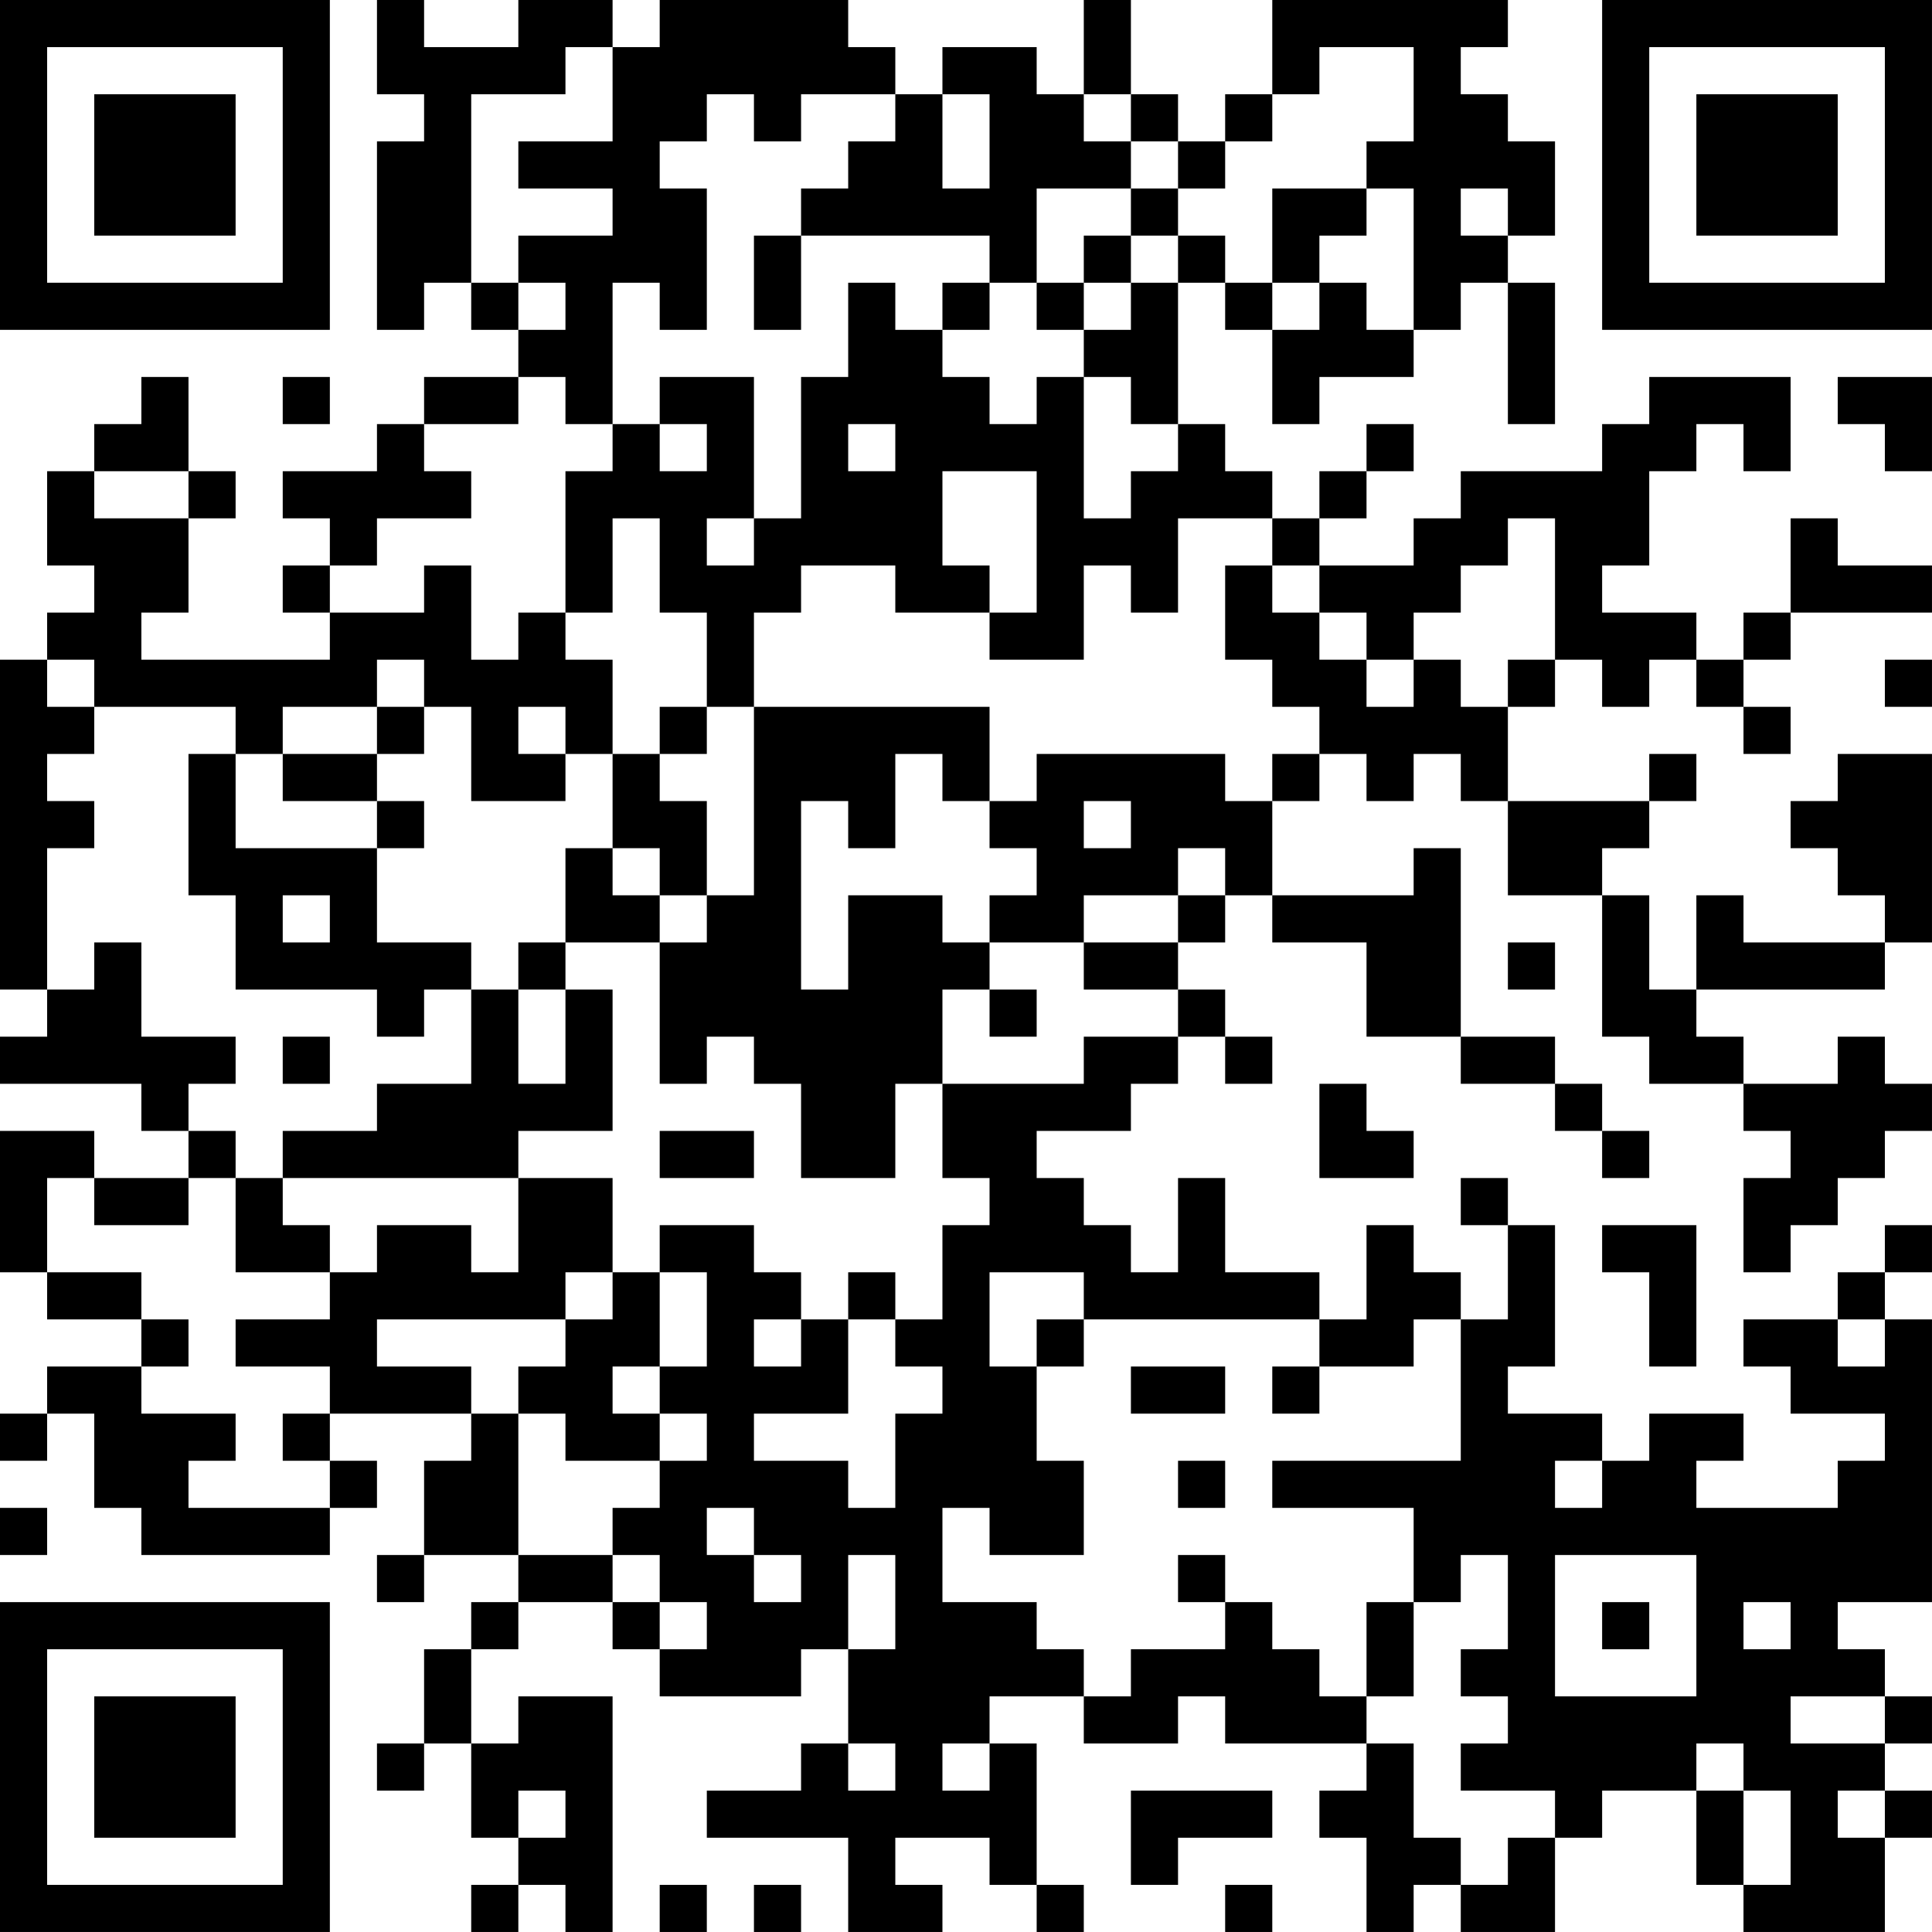 <?xml version="1.0" encoding="UTF-8"?>
<svg xmlns="http://www.w3.org/2000/svg" version="1.1" width="200" height="200" viewBox="0 0 200 200"><rect x="0" y="0" width="200" height="200" fill="#ffffff"/><g transform="scale(4.878)"><g transform="translate(0,0)"><path fill-rule="evenodd" d="M8 0L8 2L9 2L9 3L8 3L8 7L9 7L9 6L10 6L10 7L11 7L11 8L9 8L9 9L8 9L8 10L6 10L6 11L7 11L7 12L6 12L6 13L7 13L7 14L3 14L3 13L4 13L4 11L5 11L5 10L4 10L4 8L3 8L3 9L2 9L2 10L1 10L1 12L2 12L2 13L1 13L1 14L0 14L0 21L1 21L1 22L0 22L0 23L3 23L3 24L4 24L4 25L2 25L2 24L0 24L0 27L1 27L1 28L3 28L3 29L1 29L1 30L0 30L0 31L1 31L1 30L2 30L2 32L3 32L3 33L7 33L7 32L8 32L8 31L7 31L7 30L10 30L10 31L9 31L9 33L8 33L8 34L9 34L9 33L11 33L11 34L10 34L10 35L9 35L9 37L8 37L8 38L9 38L9 37L10 37L10 39L11 39L11 40L10 40L10 41L11 41L11 40L12 40L12 41L13 41L13 36L11 36L11 37L10 37L10 35L11 35L11 34L13 34L13 35L14 35L14 36L17 36L17 35L18 35L18 37L17 37L17 38L15 38L15 39L18 39L18 41L20 41L20 40L19 40L19 39L21 39L21 40L22 40L22 41L23 41L23 40L22 40L22 37L21 37L21 36L23 36L23 37L25 37L25 36L26 36L26 37L29 37L29 38L28 38L28 39L29 39L29 41L30 41L30 40L31 40L31 41L33 41L33 39L34 39L34 38L36 38L36 40L37 40L37 41L40 41L40 39L41 39L41 38L40 38L40 37L41 37L41 36L40 36L40 35L39 35L39 34L41 34L41 28L40 28L40 27L41 27L41 26L40 26L40 27L39 27L39 28L37 28L37 29L38 29L38 30L40 30L40 31L39 31L39 32L36 32L36 31L37 31L37 30L35 30L35 31L34 31L34 30L32 30L32 29L33 29L33 26L32 26L32 25L31 25L31 26L32 26L32 28L31 28L31 27L30 27L30 26L29 26L29 28L28 28L28 27L26 27L26 25L25 25L25 27L24 27L24 26L23 26L23 25L22 25L22 24L24 24L24 23L25 23L25 22L26 22L26 23L27 23L27 22L26 22L26 21L25 21L25 20L26 20L26 19L27 19L27 20L29 20L29 22L31 22L31 23L33 23L33 24L34 24L34 25L35 25L35 24L34 24L34 23L33 23L33 22L31 22L31 18L30 18L30 19L27 19L27 17L28 17L28 16L29 16L29 17L30 17L30 16L31 16L31 17L32 17L32 19L34 19L34 22L35 22L35 23L37 23L37 24L38 24L38 25L37 25L37 27L38 27L38 26L39 26L39 25L40 25L40 24L41 24L41 23L40 23L40 22L39 22L39 23L37 23L37 22L36 22L36 21L40 21L40 20L41 20L41 16L39 16L39 17L38 17L38 18L39 18L39 19L40 19L40 20L37 20L37 19L36 19L36 21L35 21L35 19L34 19L34 18L35 18L35 17L36 17L36 16L35 16L35 17L32 17L32 15L33 15L33 14L34 14L34 15L35 15L35 14L36 14L36 15L37 15L37 16L38 16L38 15L37 15L37 14L38 14L38 13L41 13L41 12L39 12L39 11L38 11L38 13L37 13L37 14L36 14L36 13L34 13L34 12L35 12L35 10L36 10L36 9L37 9L37 10L38 10L38 8L35 8L35 9L34 9L34 10L31 10L31 11L30 11L30 12L28 12L28 11L29 11L29 10L30 10L30 9L29 9L29 10L28 10L28 11L27 11L27 10L26 10L26 9L25 9L25 6L26 6L26 7L27 7L27 9L28 9L28 8L30 8L30 7L31 7L31 6L32 6L32 9L33 9L33 6L32 6L32 5L33 5L33 3L32 3L32 2L31 2L31 1L32 1L32 0L27 0L27 2L26 2L26 3L25 3L25 2L24 2L24 0L23 0L23 2L22 2L22 1L20 1L20 2L19 2L19 1L18 1L18 0L14 0L14 1L13 1L13 0L11 0L11 1L9 1L9 0ZM12 1L12 2L10 2L10 6L11 6L11 7L12 7L12 6L11 6L11 5L13 5L13 4L11 4L11 3L13 3L13 1ZM28 1L28 2L27 2L27 3L26 3L26 4L25 4L25 3L24 3L24 2L23 2L23 3L24 3L24 4L22 4L22 6L21 6L21 5L17 5L17 4L18 4L18 3L19 3L19 2L17 2L17 3L16 3L16 2L15 2L15 3L14 3L14 4L15 4L15 7L14 7L14 6L13 6L13 9L12 9L12 8L11 8L11 9L9 9L9 10L10 10L10 11L8 11L8 12L7 12L7 13L9 13L9 12L10 12L10 14L11 14L11 13L12 13L12 14L13 14L13 16L12 16L12 15L11 15L11 16L12 16L12 17L10 17L10 15L9 15L9 14L8 14L8 15L6 15L6 16L5 16L5 15L2 15L2 14L1 14L1 15L2 15L2 16L1 16L1 17L2 17L2 18L1 18L1 21L2 21L2 20L3 20L3 22L5 22L5 23L4 23L4 24L5 24L5 25L4 25L4 26L2 26L2 25L1 25L1 27L3 27L3 28L4 28L4 29L3 29L3 30L5 30L5 31L4 31L4 32L7 32L7 31L6 31L6 30L7 30L7 29L5 29L5 28L7 28L7 27L8 27L8 26L10 26L10 27L11 27L11 25L13 25L13 27L12 27L12 28L8 28L8 29L10 29L10 30L11 30L11 33L13 33L13 34L14 34L14 35L15 35L15 34L14 34L14 33L13 33L13 32L14 32L14 31L15 31L15 30L14 30L14 29L15 29L15 27L14 27L14 26L16 26L16 27L17 27L17 28L16 28L16 29L17 29L17 28L18 28L18 30L16 30L16 31L18 31L18 32L19 32L19 30L20 30L20 29L19 29L19 28L20 28L20 26L21 26L21 25L20 25L20 23L23 23L23 22L25 22L25 21L23 21L23 20L25 20L25 19L26 19L26 18L25 18L25 19L23 19L23 20L21 20L21 19L22 19L22 18L21 18L21 17L22 17L22 16L26 16L26 17L27 17L27 16L28 16L28 15L27 15L27 14L26 14L26 12L27 12L27 13L28 13L28 14L29 14L29 15L30 15L30 14L31 14L31 15L32 15L32 14L33 14L33 11L32 11L32 12L31 12L31 13L30 13L30 14L29 14L29 13L28 13L28 12L27 12L27 11L25 11L25 13L24 13L24 12L23 12L23 14L21 14L21 13L22 13L22 10L20 10L20 12L21 12L21 13L19 13L19 12L17 12L17 13L16 13L16 15L15 15L15 13L14 13L14 11L13 11L13 13L12 13L12 10L13 10L13 9L14 9L14 10L15 10L15 9L14 9L14 8L16 8L16 11L15 11L15 12L16 12L16 11L17 11L17 8L18 8L18 6L19 6L19 7L20 7L20 8L21 8L21 9L22 9L22 8L23 8L23 11L24 11L24 10L25 10L25 9L24 9L24 8L23 8L23 7L24 7L24 6L25 6L25 5L26 5L26 6L27 6L27 7L28 7L28 6L29 6L29 7L30 7L30 4L29 4L29 3L30 3L30 1ZM20 2L20 4L21 4L21 2ZM24 4L24 5L23 5L23 6L22 6L22 7L23 7L23 6L24 6L24 5L25 5L25 4ZM27 4L27 6L28 6L28 5L29 5L29 4ZM31 4L31 5L32 5L32 4ZM16 5L16 7L17 7L17 5ZM20 6L20 7L21 7L21 6ZM6 8L6 9L7 9L7 8ZM39 8L39 9L40 9L40 10L41 10L41 8ZM18 9L18 10L19 10L19 9ZM2 10L2 11L4 11L4 10ZM40 14L40 15L41 15L41 14ZM8 15L8 16L6 16L6 17L8 17L8 18L5 18L5 16L4 16L4 19L5 19L5 21L8 21L8 22L9 22L9 21L10 21L10 23L8 23L8 24L6 24L6 25L5 25L5 27L7 27L7 26L6 26L6 25L11 25L11 24L13 24L13 21L12 21L12 20L14 20L14 23L15 23L15 22L16 22L16 23L17 23L17 25L19 25L19 23L20 23L20 21L21 21L21 22L22 22L22 21L21 21L21 20L20 20L20 19L18 19L18 21L17 21L17 17L18 17L18 18L19 18L19 16L20 16L20 17L21 17L21 15L16 15L16 19L15 19L15 17L14 17L14 16L15 16L15 15L14 15L14 16L13 16L13 18L12 18L12 20L11 20L11 21L10 21L10 20L8 20L8 18L9 18L9 17L8 17L8 16L9 16L9 15ZM23 17L23 18L24 18L24 17ZM13 18L13 19L14 19L14 20L15 20L15 19L14 19L14 18ZM6 19L6 20L7 20L7 19ZM32 20L32 21L33 21L33 20ZM11 21L11 23L12 23L12 21ZM6 22L6 23L7 23L7 22ZM28 23L28 25L30 25L30 24L29 24L29 23ZM14 24L14 25L16 25L16 24ZM34 26L34 27L35 27L35 29L36 29L36 26ZM13 27L13 28L12 28L12 29L11 29L11 30L12 30L12 31L14 31L14 30L13 30L13 29L14 29L14 27ZM18 27L18 28L19 28L19 27ZM21 27L21 29L22 29L22 31L23 31L23 33L21 33L21 32L20 32L20 34L22 34L22 35L23 35L23 36L24 36L24 35L26 35L26 34L27 34L27 35L28 35L28 36L29 36L29 37L30 37L30 39L31 39L31 40L32 40L32 39L33 39L33 38L31 38L31 37L32 37L32 36L31 36L31 35L32 35L32 33L31 33L31 34L30 34L30 32L27 32L27 31L31 31L31 28L30 28L30 29L28 29L28 28L23 28L23 27ZM22 28L22 29L23 29L23 28ZM39 28L39 29L40 29L40 28ZM24 29L24 30L26 30L26 29ZM27 29L27 30L28 30L28 29ZM25 31L25 32L26 32L26 31ZM33 31L33 32L34 32L34 31ZM0 32L0 33L1 33L1 32ZM15 32L15 33L16 33L16 34L17 34L17 33L16 33L16 32ZM18 33L18 35L19 35L19 33ZM25 33L25 34L26 34L26 33ZM33 33L33 36L36 36L36 33ZM29 34L29 36L30 36L30 34ZM34 34L34 35L35 35L35 34ZM37 34L37 35L38 35L38 34ZM38 36L38 37L40 37L40 36ZM18 37L18 38L19 38L19 37ZM20 37L20 38L21 38L21 37ZM36 37L36 38L37 38L37 40L38 40L38 38L37 38L37 37ZM11 38L11 39L12 39L12 38ZM24 38L24 40L25 40L25 39L27 39L27 38ZM39 38L39 39L40 39L40 38ZM14 40L14 41L15 41L15 40ZM16 40L16 41L17 41L17 40ZM26 40L26 41L27 41L27 40ZM0 0L0 7L7 7L7 0ZM1 1L1 6L6 6L6 1ZM2 2L2 5L5 5L5 2ZM34 0L34 7L41 7L41 0ZM35 1L35 6L40 6L40 1ZM36 2L36 5L39 5L39 2ZM0 34L0 41L7 41L7 34ZM1 35L1 40L6 40L6 35ZM2 36L2 39L5 39L5 36Z" fill="#000000"/></g></g></svg>
